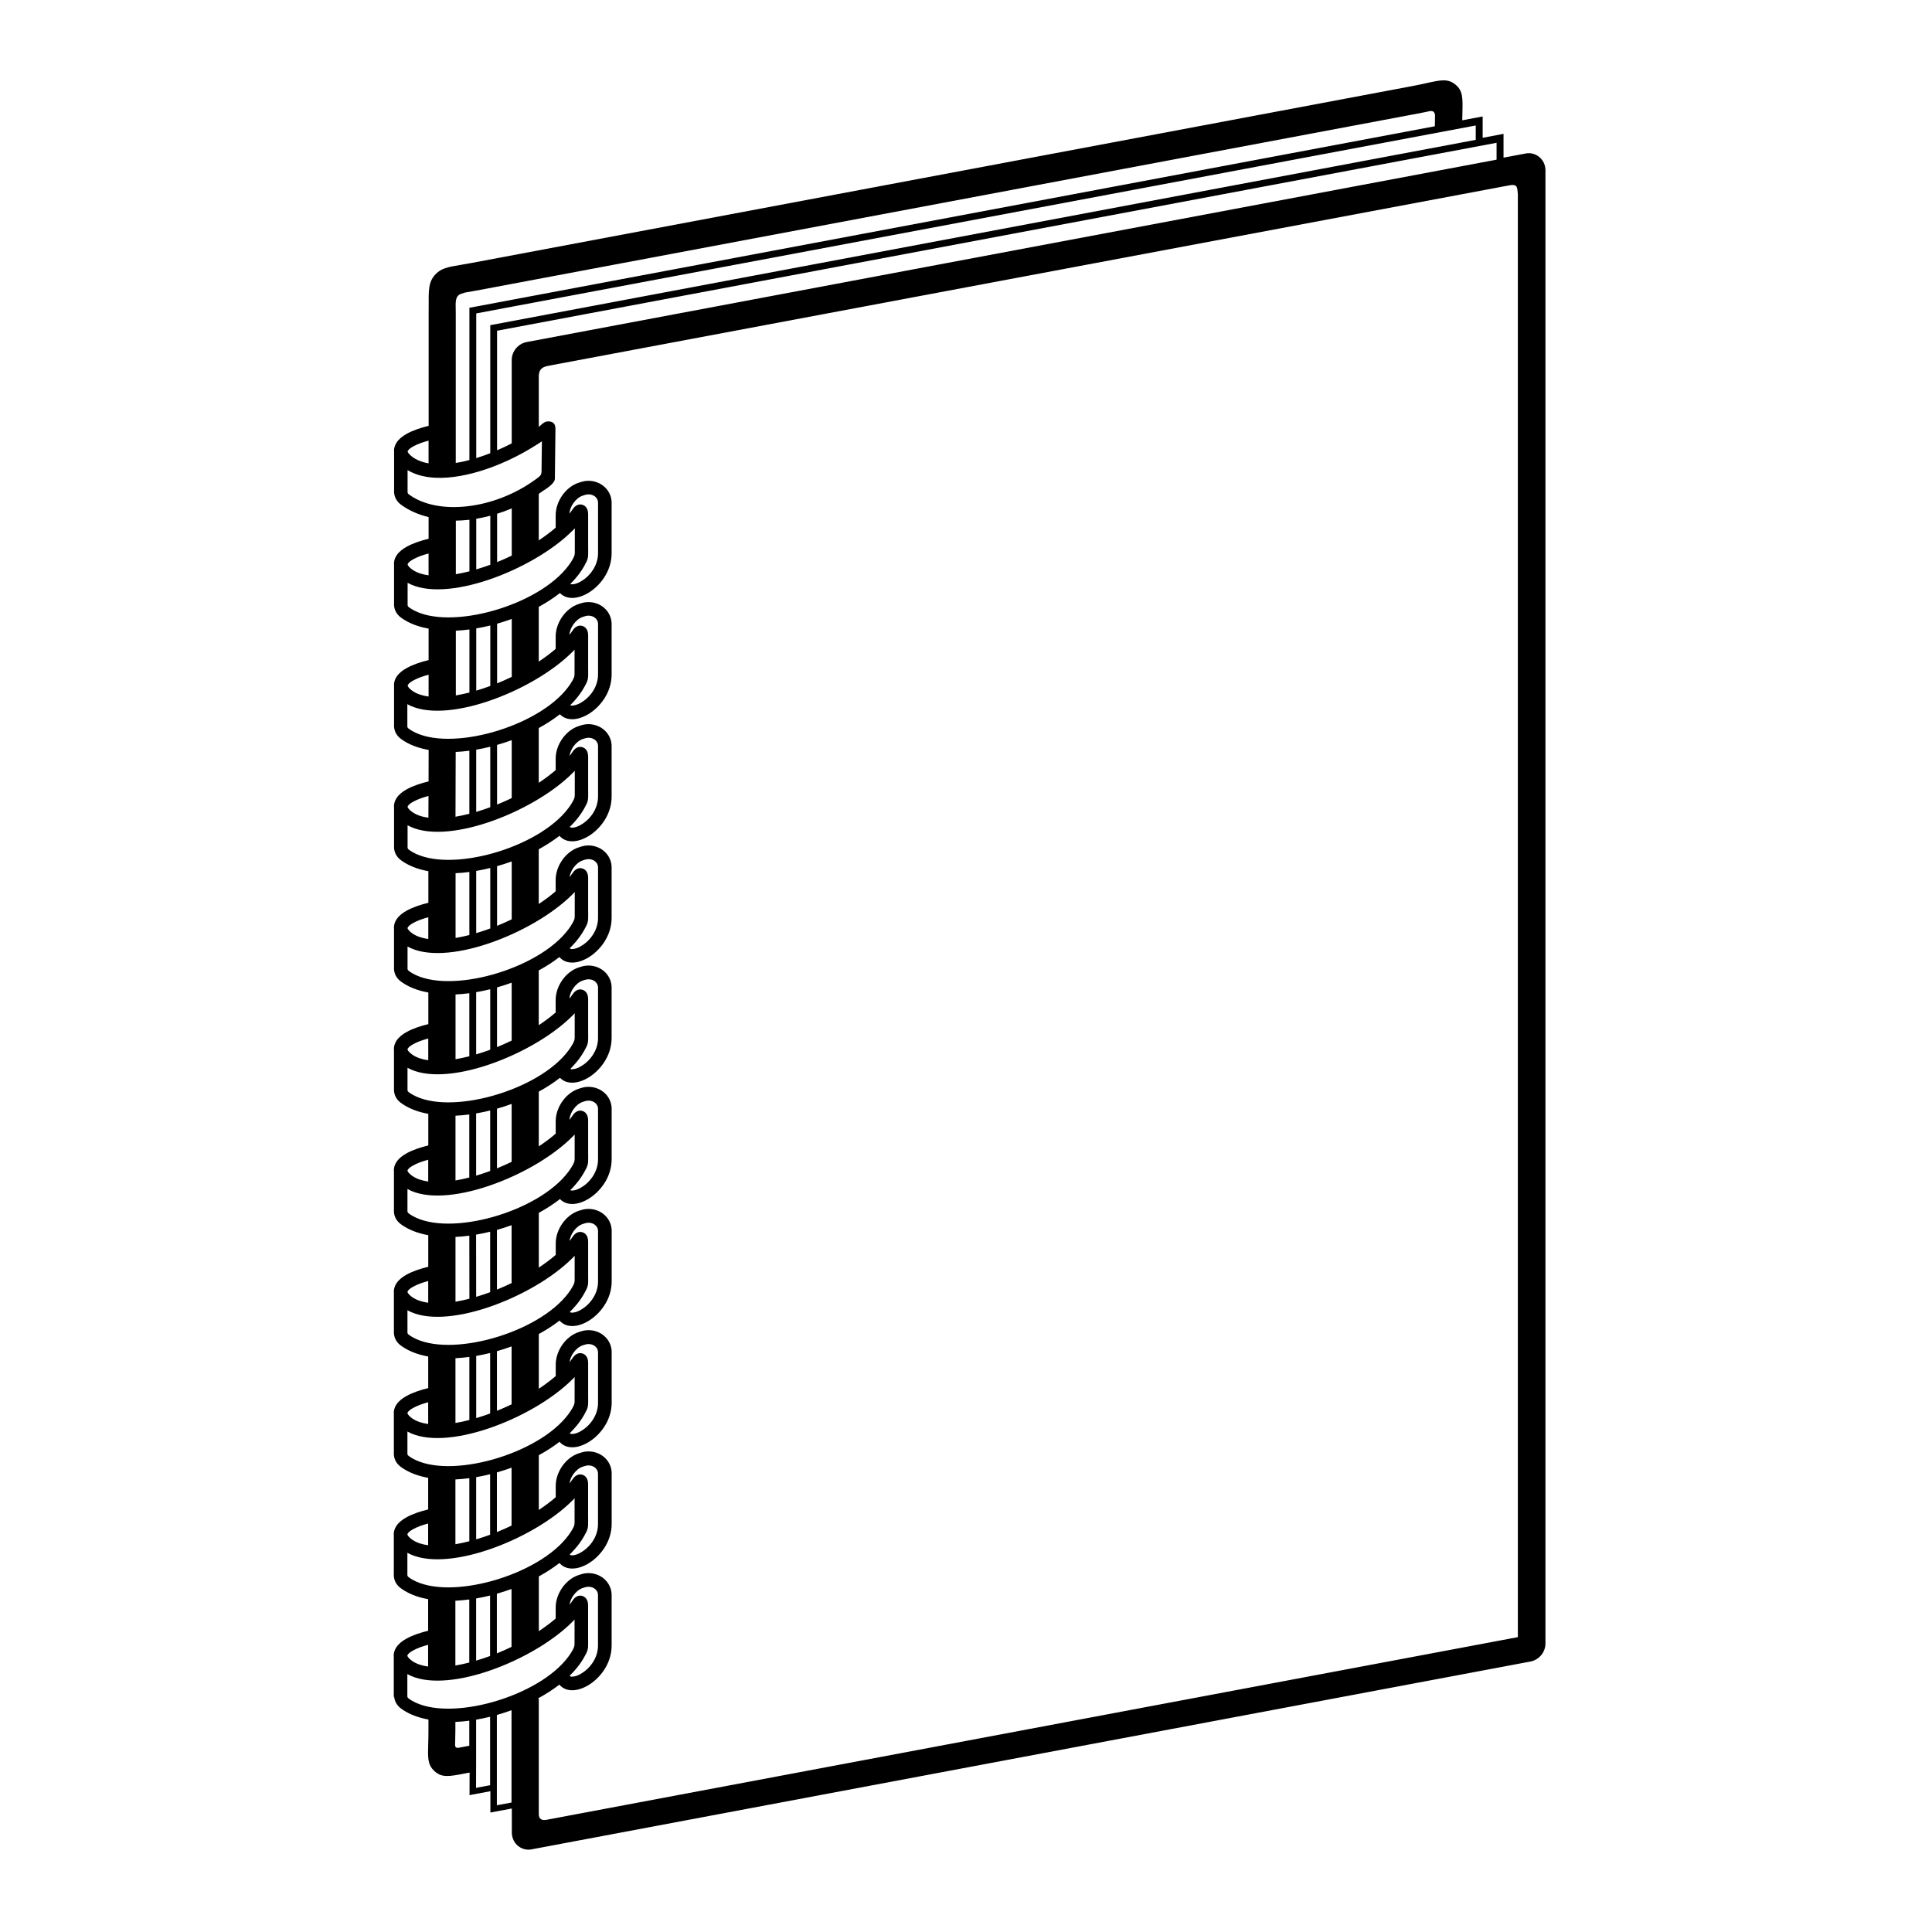 <svg height='100px' width='100px'  fill="#000000" xmlns="http://www.w3.org/2000/svg" xmlns:xlink="http://www.w3.org/1999/xlink" xml:space="preserve" version="1.1" style="shape-rendering:geometricPrecision;text-rendering:geometricPrecision;image-rendering:optimizeQuality;" viewBox="0 0 50000 50000" x="0px" y="0px" fill-rule="evenodd" clip-rule="evenodd"><defs><style type="text/css">
   
    .fil0 {fill:#000000;fill-rule:nonzero}
   
  </style></defs><g><path class="fil0" d="M10542 18223l0 583c1,7 3,13 6,20 5,9 13,20 27,30 31,23 62,43 94,62 483,277 1295,252 2087,29 800,-226 1568,-651 1953,-1172 37,-49 69,-98 97,-147 64,-111 63,-130 63,-231 0,-62 -1,35 -1,-54l1 0 0 -529c-17,18 -34,36 -52,54 -522,525 -1368,1007 -2191,1282 -808,271 -1607,344 -2085,74zm3839 23672l0 -293c0,-181 66,-365 173,-516 108,-152 259,-273 428,-326l61 -19c63,-20 126,-29 188,-29 125,0 247,38 347,105 104,70 185,172 225,297 17,53 26,110 26,169l0 1303c0,480 -315,866 -632,1044 -95,53 -192,89 -284,105 -105,18 -205,10 -291,-28 -57,-25 -107,-61 -145,-109 -169,131 -358,251 -559,360l26 0 0 2987c-5,141 95,172 195,152l25143 -4728 0 -37343c-19,-172 2,-276 -240,-226l-24831 4663c-151,29 -275,67 -267,313l0 1271 5 -3c10,-7 26,-22 42,-36 58,-53 114,-104 199,-103 118,1 187,59 185,196l-15 1290c-1,111 -186,233 -270,289l-1 0 -21 13 0 0c-41,30 -83,59 -125,88l0 1204c158,-105 306,-216 438,-329l0 -323c0,-181 66,-365 173,-516 108,-152 259,-273 428,-326l61 -19c63,-20 126,-29 188,-29 125,0 247,38 347,105 104,70 185,172 225,297 17,53 26,110 26,169l0 1303c0,480 -315,866 -632,1044 -95,53 -192,89 -284,105 -105,18 -205,10 -291,-28 -50,-22 -94,-52 -130,-91 -166,130 -351,250 -549,358l0 1417c158,-105 306,-216 438,-329l0 -321c0,-181 66,-365 173,-516 108,-152 259,-273 428,-326l61 -19c63,-20 126,-29 188,-29 125,0 247,38 347,105 104,70 185,172 225,297 17,53 26,110 26,169l0 1303c0,480 -315,866 -632,1044 -95,53 -192,89 -284,105 -105,18 -205,10 -291,-28 -51,-22 -95,-53 -131,-92 -166,129 -350,249 -548,357l0 1417c158,-105 306,-216 438,-329l0 -299c0,-181 66,-365 173,-516 108,-152 259,-273 428,-326l61 -19c63,-20 126,-29 188,-29 125,0 247,38 347,105 104,70 185,172 225,297 17,53 26,110 26,169l0 1303c0,480 -315,866 -632,1044 -95,53 -192,89 -284,105 -105,18 -205,10 -291,-28 -56,-25 -104,-60 -143,-105 -163,126 -343,242 -536,348l0 1417c158,-105 306,-216 438,-329l0 -297c0,-181 66,-365 173,-516 108,-152 259,-273 428,-326l61 -19c63,-20 126,-29 188,-29 125,0 247,38 347,105 104,70 185,172 225,297 17,53 26,110 26,169l0 1303c0,480 -315,866 -632,1044 -95,53 -192,89 -284,105 -105,18 -205,10 -291,-28 -57,-25 -105,-60 -144,-107 -162,126 -343,242 -535,347l0 1417c158,-105 306,-216 438,-329l0 -325c0,-181 66,-365 173,-516 108,-152 259,-273 428,-326l61 -19c63,-20 126,-29 188,-29 125,0 247,38 347,105 104,70 185,172 225,297 17,53 26,110 26,169l0 1303c0,480 -315,866 -632,1044 -95,53 -192,89 -284,105 -105,18 -205,10 -291,-28 -50,-22 -93,-52 -129,-90 -166,130 -351,250 -549,358l0 1417c158,-105 306,-216 438,-329l0 -322c0,-181 66,-365 173,-516 108,-152 259,-273 428,-326l61 -19c63,-20 126,-29 188,-29 125,0 247,38 347,105 104,70 185,172 225,297 17,53 26,110 26,169l0 1303c0,480 -315,866 -632,1044 -95,53 -192,89 -284,105 -105,18 -205,10 -291,-28 -50,-22 -94,-52 -130,-91 -166,129 -351,249 -548,357l0 1417c158,-105 306,-216 438,-329l0 -300c0,-181 66,-365 173,-516 108,-152 259,-273 428,-326l61 -19c63,-20 126,-29 188,-29 125,0 247,38 347,105 104,70 185,172 225,297 17,53 26,110 26,169l0 1303c0,480 -315,866 -632,1044 -95,53 -192,89 -284,105 -105,18 -205,10 -291,-28 -56,-25 -104,-59 -142,-105 -163,126 -344,243 -537,348l0 1417c158,-105 306,-216 438,-329l0 -298c0,-181 66,-365 173,-516 108,-152 259,-273 428,-326l61 -19c63,-20 126,-29 188,-29 125,0 247,38 347,105 104,70 185,172 225,297 17,53 26,110 26,169l0 1303c0,480 -315,866 -632,1044 -95,53 -192,89 -284,105 -105,18 -205,10 -291,-28 -56,-25 -105,-60 -143,-106 -162,126 -343,242 -536,347l0 1417c158,-105 306,-216 438,-329l0 -296c0,-181 66,-365 173,-516 108,-152 259,-273 428,-326l61 -19c63,-20 126,-29 188,-29 125,0 247,38 347,105 104,70 185,172 225,297 17,53 26,110 26,169l0 1303c0,480 -315,866 -632,1044 -95,53 -192,89 -284,105 -105,18 -205,10 -291,-28 -57,-25 -106,-61 -144,-107 -162,125 -342,241 -534,347l0 1417c158,-105 306,-216 438,-329zm364 1471c5,10 11,16 18,19 20,9 52,10 90,3 52,-9 110,-31 171,-65 227,-127 452,-400 452,-736l0 -1303c0,-24 -3,-45 -9,-64 -14,-46 -45,-83 -84,-110 -43,-29 -96,-45 -152,-45 -28,0 -57,4 -84,12l-61 19c-93,29 -181,101 -246,193 -51,73 -88,156 -101,240 31,-39 60,-78 86,-117 31,-46 66,-77 102,-95 56,-29 112,-29 166,-6 45,20 78,53 100,99 18,38 27,89 27,144l0 889 1 0c0,127 -1,22 0,52 1,179 1,214 -110,407 -36,63 -76,123 -119,182 -72,97 -155,191 -247,281zm1 -3139c5,9 11,15 17,18 20,9 52,10 90,3 52,-9 110,-31 171,-65 227,-127 452,-400 452,-736l0 -1303c0,-24 -3,-45 -9,-64 -14,-46 -45,-83 -84,-110 -43,-29 -96,-45 -152,-45 -28,0 -57,4 -84,12l-61 19c-93,29 -181,101 -246,193 -52,73 -88,158 -102,243 31,-39 60,-78 87,-117 31,-46 66,-77 102,-95 56,-29 112,-29 166,-6 45,20 78,53 100,99 18,38 27,89 27,144l0 889 1 0c0,127 -1,22 0,52 1,179 1,214 -110,407 -36,63 -76,123 -119,182 -72,97 -154,190 -246,280zm1 -3139c5,8 10,13 17,16 20,9 52,10 90,3 52,-9 110,-31 171,-65 227,-127 452,-400 452,-736l0 -1303c0,-24 -3,-45 -9,-64 -14,-46 -45,-83 -84,-110 -43,-29 -96,-45 -152,-45 -28,0 -57,4 -84,12l-61 19c-93,29 -181,101 -246,193 -53,74 -89,160 -102,246 31,-39 60,-79 87,-118 31,-46 66,-77 102,-95 56,-29 112,-29 166,-6 45,20 78,53 100,99 18,38 27,89 27,144l0 889 1 0c0,127 -1,22 0,52 1,179 1,214 -110,407 -36,63 -76,123 -119,182 -71,96 -154,190 -246,280zm1 -3139c4,7 10,12 16,15 20,9 52,10 90,3 52,-9 110,-31 171,-65 227,-127 452,-400 452,-736l0 -1303c0,-24 -3,-45 -9,-64 -14,-46 -45,-83 -84,-110 -43,-29 -96,-45 -152,-45 -28,0 -57,4 -84,12l-61 19c-93,29 -181,101 -246,193 -53,75 -90,162 -102,249 31,-39 61,-79 87,-118 31,-46 66,-77 102,-95 56,-29 112,-29 166,-6 45,20 78,53 100,99 18,38 27,89 27,144l0 889 1 0c0,127 -1,22 0,52 1,179 1,214 -110,407 -36,63 -76,123 -119,182 -71,96 -153,189 -245,279zm11 -3148c2,1 3,2 5,3 20,9 52,10 90,3 52,-9 110,-31 171,-65 227,-127 452,-400 452,-736l0 -1303c0,-24 -3,-45 -9,-64 -14,-46 -45,-83 -84,-110 -43,-29 -96,-45 -152,-45 -28,0 -57,4 -84,12l-61 19c-93,29 -181,101 -246,193 -58,82 -97,179 -105,274 33,-41 63,-81 90,-122 31,-46 66,-77 102,-95 56,-29 112,-29 166,-6 45,20 78,53 100,99 18,38 27,89 27,144l0 889 1 0c0,127 -1,22 0,52 1,179 1,214 -110,407 -36,63 -76,123 -119,182 -68,92 -147,182 -234,268zm1 -3139c1,1 3,2 4,2 20,9 52,10 90,3 52,-9 110,-31 171,-65 227,-127 452,-400 452,-736l0 -1303c0,-24 -3,-45 -9,-64 -14,-46 -45,-83 -84,-110 -43,-29 -96,-45 -152,-45 -28,0 -57,4 -84,12l-61 19c-93,29 -181,101 -246,193 -59,83 -98,181 -106,277 33,-41 63,-81 91,-122 31,-46 66,-77 102,-95 56,-29 112,-29 166,-6 45,20 78,53 100,99 18,38 27,89 27,144l0 889 1 0c0,127 -1,22 0,52 1,179 1,214 -110,407 -36,63 -76,123 -119,182 -68,92 -146,181 -233,267zm-13 -3125c5,8 10,14 17,17 20,9 52,10 90,3 52,-9 110,-31 171,-65 227,-127 452,-400 452,-736l0 -1303c0,-24 -3,-45 -9,-64 -14,-46 -45,-83 -84,-110 -43,-29 -96,-45 -152,-45 -28,0 -57,4 -84,12l-61 19c-93,29 -181,101 -246,193 -52,74 -89,159 -102,244 31,-39 60,-78 87,-118 31,-46 66,-77 102,-95 56,-29 112,-29 166,-6 45,20 78,53 100,99 18,38 27,89 27,144l0 889 1 0c0,127 -1,22 0,52 1,179 1,214 -110,407 -36,63 -76,123 -119,182 -71,97 -154,190 -246,280zm1 -3139c5,8 10,13 16,15 20,9 52,10 90,3 52,-9 110,-31 171,-65 227,-127 452,-400 452,-736l0 -1303c0,-24 -3,-45 -9,-64 -14,-46 -45,-83 -84,-110 -43,-29 -96,-45 -152,-45 -28,0 -57,4 -84,12l-61 19c-93,29 -181,101 -246,193 -53,75 -90,161 -102,247 31,-39 61,-79 87,-118 31,-46 66,-77 102,-95 56,-29 112,-29 166,-6 45,20 78,53 100,99 18,38 27,89 27,144l0 889 1 0c0,127 -1,22 0,52 1,179 1,214 -110,407 -36,63 -76,123 -119,182 -71,96 -154,190 -245,279zm10 -3148c2,1 4,3 6,3 20,9 52,10 90,3 52,-9 110,-31 171,-65 227,-127 452,-400 452,-736l0 -1303c0,-24 -3,-45 -9,-64 -14,-46 -45,-83 -84,-110 -43,-29 -96,-45 -152,-45 -28,0 -57,4 -84,12l-61 19c-93,29 -181,101 -246,193 -58,82 -97,178 -105,273 33,-41 63,-81 90,-122 31,-46 66,-77 102,-95 56,-29 112,-29 166,-6 45,20 78,53 100,99 18,38 27,89 27,144l0 889 1 0c0,127 -1,22 0,52 1,179 1,214 -110,407 -36,63 -76,123 -119,182 -69,93 -147,183 -235,269zm1 -3139c1,1 3,2 5,3 20,9 52,10 90,3 52,-9 110,-31 171,-65 227,-127 452,-400 452,-736l0 -1303c0,-24 -3,-45 -9,-64 -14,-46 -45,-83 -84,-110 -43,-29 -96,-45 -152,-45 -28,0 -57,4 -84,12l-61 19c-93,29 -181,101 -246,193 -59,83 -98,180 -106,276 33,-41 63,-81 91,-122 31,-46 66,-77 102,-95 56,-29 112,-29 166,-6 45,20 78,53 100,99 18,38 27,89 27,144l0 889 1 0c0,127 -1,22 0,52 1,179 1,214 -110,407 -36,63 -76,123 -119,182 -68,92 -147,182 -234,268zm-4217 28212l0 583c1,7 3,13 6,20 5,9 13,20 27,30 31,23 62,43 94,62 483,277 1295,252 2087,29 800,-226 1568,-651 1953,-1172 37,-49 69,-98 97,-147 64,-111 63,-130 63,-231 0,-62 -1,35 -1,-54l1 0 0 -529c-17,18 -34,36 -52,54 -236,238 -538,466 -874,671l0 5 -8 0c-406,246 -860,457 -1308,607 -808,271 -1607,344 -2085,74zm-351 604l0 0 0 -2c-1,-16 -1,-31 -1,-46l1 0 0 -999c-9,-89 15,-172 67,-250 58,-87 150,-162 263,-224 158,-87 361,-155 559,-202l0 -818c-218,-39 -416,-106 -584,-203 -46,-26 -89,-54 -129,-84 -63,-47 -105,-101 -133,-157 -26,-52 -38,-105 -42,-155l0 0 0 -2c-1,-16 -1,-31 -1,-46l1 0 0 -999c-9,-89 15,-172 67,-250 58,-87 150,-162 263,-224 158,-87 361,-155 559,-202l0 -818c-218,-39 -416,-106 -584,-203 -46,-26 -89,-54 -129,-84 -63,-47 -105,-101 -133,-157 -26,-52 -38,-105 -42,-155l0 0 0 -2c-1,-16 -1,-31 -1,-46l1 0 0 -999c-9,-89 15,-172 67,-250 58,-87 150,-162 263,-224 158,-87 361,-155 559,-202l0 -818c-218,-39 -416,-106 -584,-203 -46,-26 -89,-54 -129,-84 -63,-47 -105,-101 -133,-157 -26,-52 -38,-105 -42,-155l0 0 0 -2c-1,-16 -1,-31 -1,-46l1 0 0 -999c-9,-89 15,-172 67,-250 58,-87 150,-162 263,-224 158,-87 361,-155 559,-202l0 -818c-218,-39 -416,-106 -584,-203 -46,-26 -89,-54 -129,-84 -63,-47 -105,-101 -133,-157 -26,-52 -38,-105 -42,-155l0 0 0 -2c-1,-16 -1,-31 -1,-46l1 0 0 -999c-9,-89 15,-172 67,-250 58,-87 150,-162 263,-224 158,-87 361,-155 559,-202l0 -818c-218,-39 -416,-106 -584,-203 -46,-26 -89,-54 -129,-84 -63,-47 -105,-101 -133,-157 -26,-52 -38,-105 -42,-155l0 0 0 -2c-1,-16 -1,-31 -1,-46l1 0 0 -999c-9,-89 15,-172 67,-250 58,-87 150,-162 263,-224 158,-87 361,-155 559,-202l0 -818c-218,-39 -416,-106 -584,-203 -46,-26 -89,-54 -129,-84 -63,-47 -105,-101 -133,-157 -26,-52 -38,-105 -42,-155l0 0 0 -2c-1,-16 -1,-31 -1,-46l1 0 0 -999c-9,-89 15,-172 67,-250 58,-87 150,-162 263,-224 158,-87 361,-155 559,-202l0 -818c-218,-39 -416,-106 -584,-203 -46,-26 -89,-54 -129,-84 -63,-47 -105,-101 -133,-157 -26,-52 -38,-105 -42,-155l0 0 0 -2c-1,-16 -1,-31 -1,-46l1 0 0 -999c-9,-89 15,-172 67,-250 58,-87 150,-162 263,-224 159,-88 364,-156 563,-203l2 -815c-221,-39 -421,-106 -591,-204 -46,-26 -89,-54 -129,-84 -63,-47 -105,-101 -133,-157 -26,-52 -38,-105 -42,-155l0 0 0 -2c-1,-16 -1,-31 -1,-46l1 0 0 -999c-9,-89 15,-172 67,-250 58,-87 150,-162 263,-224 159,-88 365,-157 564,-204l0 -815c-220,-39 -420,-106 -590,-204 -46,-26 -89,-54 -129,-84 -63,-47 -105,-101 -133,-157 -26,-52 -38,-105 -42,-155l0 0 0 -2c-1,-16 -1,-31 -1,-46l1 0 0 -999c-9,-89 15,-172 67,-250 58,-87 150,-162 263,-224 159,-88 365,-157 564,-204l0 -561c-269,-65 -513,-172 -718,-324 -63,-46 -105,-101 -133,-157 -26,-52 -38,-105 -42,-155l0 0 0 -2c-1,-16 -1,-31 -1,-46l1 0 0 -999c-9,-89 16,-172 67,-250 58,-87 150,-162 263,-224 159,-88 365,-157 564,-204l0 -2911c0,-279 1,-148 1,-192 -3,-412 -4,-611 156,-797 154,-179 333,-209 678,-267 84,-14 181,-30 278,-49l24352 -4579c128,-24 262,-53 373,-78 358,-78 539,-118 732,38 198,160 193,348 184,727 -1,51 -3,110 -4,200l528 -99 0 552 540 -102 0 616 569 -107c31,-6 58,-9 82,-9 104,0 200,37 278,102 75,64 128,151 147,252 6,30 9,58 9,83l0 38133c0,112 -42,218 -109,301l-1 -1c-68,83 -166,145 -277,166l-25847 4860c-31,6 -58,9 -82,9 -105,0 -201,-37 -278,-101 -75,-63 -128,-151 -147,-254 -6,-30 -9,-58 -9,-83l0 -627 -555 104 0 -552 -540 102 2 -584c-52,10 -94,18 -133,25 -398,77 -589,114 -782,-68 -173,-163 -167,-343 -156,-690 3,-88 6,-195 6,-382l0 -258c-218,-39 -416,-106 -584,-203 -46,-26 -89,-54 -129,-84 -63,-47 -105,-101 -133,-157 -26,-52 -38,-105 -42,-155zm888 -1360c-143,38 -281,87 -388,147 -66,36 -116,74 -140,111 -8,12 -11,25 -5,37 8,18 24,39 49,64 23,23 50,44 79,64 108,73 245,118 405,140l0 -563zm706 536c116,-19 237,-45 360,-77l0 -1632c-121,16 -242,27 -360,33l0 1676zm536 -126c65,-19 129,-40 195,-61 56,-19 111,-38 167,-59l0 -1565c-121,30 -241,55 -361,76l0 1610zm538 -188c128,-52 254,-108 379,-168l0 -1499c-125,46 -252,87 -379,123l0 1544zm379 1471c-125,46 -252,87 -379,123l0 2337 379 -71 0 -2388zm-555 169c-121,30 -241,55 -361,76l0 1072 0 0 -2 692 364 -68 0 -1772zm-538 102c-121,16 -242,27 -360,33l0 218c0,84 -2,181 -5,273 -1,45 -2,57 -3,98 -3,92 66,85 102,77 35,-7 73,-14 110,-21 54,-10 107,-20 156,-29l0 -649zm-1602 -4347l0 583c1,7 3,13 6,20 5,9 13,20 27,30 31,23 62,43 94,62 483,277 1295,252 2087,29 800,-226 1568,-651 1953,-1172 37,-49 69,-98 97,-147 64,-111 63,-130 63,-231 0,-62 -1,35 -1,-54l1 0 0 -529c-17,18 -34,36 -52,54 -522,525 -1368,1007 -2191,1282 -808,271 -1607,344 -2085,74zm537 -756c-143,38 -281,87 -388,147 -66,36 -116,74 -140,111 -8,12 -11,25 -5,37 8,18 24,39 49,64 23,23 50,44 79,64 108,73 245,118 405,140l0 -563zm706 536c116,-19 237,-45 360,-77l0 -1632c-121,16 -242,27 -360,33l0 1676zm536 -126c65,-19 129,-40 195,-61 56,-19 111,-38 167,-59l0 -1565c-121,30 -241,55 -361,76l0 1610zm538 -188c128,-52 254,-108 379,-168l0 -1499c-125,46 -252,87 -379,123l0 1544zm-2316 -2604l0 583c1,7 3,13 6,20 5,9 13,20 27,30 31,23 62,43 94,62 483,277 1295,252 2087,29 800,-226 1568,-651 1953,-1172 37,-49 69,-98 97,-147 64,-111 63,-130 63,-231 0,-62 -1,35 -1,-54l1 0 0 -529c-17,18 -34,36 -52,54 -522,525 -1368,1007 -2191,1282 -808,271 -1607,344 -2085,74zm537 -756c-143,38 -281,87 -388,147 -66,36 -116,74 -140,111 -8,12 -11,25 -5,37 8,18 24,39 49,64 23,23 50,44 79,64 108,73 245,118 405,140l0 -563zm706 536c116,-19 237,-45 360,-77l0 -1632c-121,16 -242,27 -360,33l0 1676zm536 -126c65,-19 129,-40 195,-61 56,-19 111,-38 167,-59l0 -1565c-121,30 -241,55 -361,76l0 1610zm538 -188c128,-52 254,-108 379,-168l0 -1499c-125,46 -252,87 -379,123l0 1544zm-2316 -2604l0 583c1,7 3,13 6,20 5,9 13,20 27,30 31,23 62,43 94,62 483,277 1295,252 2087,29 800,-226 1568,-651 1953,-1172 37,-49 69,-98 97,-147 64,-111 63,-130 63,-231 0,-62 -1,35 -1,-54l1 0 0 -529c-17,18 -34,36 -52,54 -522,525 -1368,1007 -2191,1282 -808,271 -1607,344 -2085,74zm537 -756c-143,38 -281,87 -388,147 -66,36 -116,74 -140,111 -8,12 -11,25 -5,37 8,18 24,39 49,64 23,23 50,44 79,64 108,73 245,118 405,140l0 -563zm706 536c117,-20 237,-45 360,-77l-2 -1632c-121,16 -241,27 -358,32l0 1676zm535 -126c65,-19 130,-40 195,-62 56,-19 111,-38 167,-59l0 -1565c-121,30 -243,55 -364,76l2 1610zm538 -188c133,-54 266,-113 395,-176l-16 0 0 -1491c-125,46 -252,87 -379,123l0 1544zm-2316 -2604l0 583c1,7 3,13 6,20 5,9 13,20 27,30 31,23 62,43 94,62 483,277 1295,252 2087,29 800,-226 1568,-651 1953,-1172 37,-49 69,-98 97,-147 64,-111 63,-130 63,-231 0,-62 -1,35 -1,-54l1 0 0 -529c-17,18 -34,36 -52,54 -236,238 -538,466 -874,671l0 3 -5 0c-406,247 -862,458 -1311,608 -808,271 -1607,344 -2085,74zm537 -756c-143,38 -281,87 -388,147 -66,36 -116,74 -140,111 -8,12 -11,25 -5,37 8,18 24,39 49,64 23,23 50,44 79,64 108,73 245,118 405,140l0 -563zm706 536c116,-19 235,-45 357,-76l0 -1632c-121,16 -240,27 -357,32l0 1676zm534 -125c65,-19 131,-40 197,-62 56,-19 111,-38 167,-59l0 -1565c-121,30 -243,55 -364,76l0 1610zm540 -189c128,-52 254,-108 379,-168l0 -1499c-125,46 -252,87 -379,123l0 1544zm-2316 -2604l0 583c1,7 3,13 6,20 5,9 13,20 27,30 31,23 62,43 94,62 483,277 1295,252 2087,29 800,-226 1568,-651 1953,-1172 37,-49 69,-98 97,-147 64,-111 63,-130 63,-231 0,-62 -1,35 -1,-54l1 0 0 -529c-17,18 -34,36 -52,54 -236,238 -538,466 -874,671l0 4 -7 0c-406,246 -861,457 -1309,607 -808,271 -1607,344 -2085,74zm537 -756c-143,38 -281,87 -388,147 -66,36 -116,74 -140,111 -8,12 -11,25 -5,37 8,18 24,39 49,64 23,23 50,44 79,64 108,73 245,118 405,140l0 -563zm706 536c116,-19 235,-45 357,-76l0 -1632c-121,16 -240,27 -357,32l0 1676zm534 -125c65,-19 131,-40 197,-62 56,-19 111,-38 167,-59l0 -1565c-121,30 -243,55 -364,76l0 1610zm540 -189c128,-52 254,-108 379,-168l0 -1499c-125,46 -252,87 -379,123l0 1544zm-2316 -2604l0 583c1,7 3,13 6,20 5,9 13,20 27,30 31,23 62,43 94,62 483,277 1295,252 2087,29 800,-226 1568,-651 1953,-1172 37,-49 69,-98 97,-147 64,-111 63,-130 63,-231 0,-62 -1,35 -1,-54l1 0 0 -529c-17,18 -34,36 -52,54 -522,525 -1368,1007 -2191,1282 -808,271 -1607,344 -2085,74zm537 -756c-143,38 -281,87 -388,147 -66,36 -116,74 -140,111 -8,12 -11,25 -5,37 8,18 24,39 49,64 23,23 50,44 79,64 108,73 245,118 405,140l0 -563zm706 536c116,-19 235,-45 357,-76l0 -1632c-121,16 -240,27 -357,32l0 1676zm534 -125c65,-19 131,-40 197,-62 56,-19 111,-38 167,-59l0 -1565c-121,30 -243,55 -364,76l0 1610zm540 -189c128,-52 254,-108 379,-168l0 -1499c-125,46 -252,87 -379,123l0 1544zm-2316 -2604l0 583c1,7 3,13 6,20 5,9 13,20 27,30 31,23 62,43 94,62 483,277 1295,252 2087,29 800,-226 1568,-651 1953,-1172 37,-49 69,-98 97,-147 64,-111 63,-130 63,-231 0,-62 -1,35 -1,-54l1 0 0 -529c-17,18 -34,36 -52,54 -522,525 -1368,1007 -2191,1282 -808,271 -1607,344 -2085,74zm540 -757c-144,38 -284,88 -391,147 -66,36 -116,74 -140,111 -8,12 -11,25 -5,37 8,18 24,39 49,64 23,23 50,44 79,64 108,73 246,119 407,140l2 -564zm701 537c116,-19 236,-45 358,-76l0 -1632c-119,16 -238,27 -354,32l-5 1676zm535 -125c65,-19 131,-40 197,-62 56,-19 111,-38 167,-59l0 -1565c-121,30 -243,55 -364,76l0 1610zm540 -189c128,-52 254,-108 379,-168l0 -1499c-125,46 -252,87 -379,123l0 1544zm1085 -9352l0 6 -10 0c-362,237 -762,442 -1162,595 -467,179 -938,288 -1352,295 -220,4 -425,-21 -607,-79 -97,-31 -188,-71 -270,-121l0 578c1,7 3,13 6,20 5,10 13,20 27,30 373,276 920,375 1508,309 599,-67 1236,-304 1776,-699l1 0c137,-100 147,-117 149,-226l9 -758c-25,17 -50,34 -76,51zm-706 5l0 -2156c0,-112 42,-218 109,-301 68,-83 166,-145 277,-166l25102 -4720 0 -437 -25867 4864 0 3095c128,-55 254,-115 379,-180zm-555 253l0 -3313c8501,-1599 17002,-3198 25504,-4796l0 -372 -25867 4864 0 3744c108,-33 218,-71 328,-113 12,-5 24,-9 36,-14zm-540 177l0 -3940c8329,-1566 16657,-3133 24986,-4698 0,-82 2,-133 4,-247 5,-62 -9,-170 -138,-144 -98,21 -140,31 -316,64l-24352 4579c-120,23 -212,38 -292,51 -144,47 -259,40 -247,367 1,161 2,56 2,194l0 3850c114,-18 232,-43 352,-75zm-1057 87l0 -589c-144,38 -285,88 -393,148 -66,36 -116,74 -140,111 -8,12 -11,25 -5,37 8,18 24,39 49,64 86,86 196,148 324,188 52,17 108,30 166,40zm-542 3089l0 583c1,7 3,13 6,20 5,9 13,20 27,30 31,23 62,43 94,62 483,277 1295,252 2087,29 800,-226 1568,-651 1953,-1172 37,-49 69,-98 97,-147 64,-111 63,-130 63,-231 0,-62 -1,35 -1,-54l1 0 0 -529c-17,18 -34,36 -52,54 -522,525 -1368,1007 -2191,1282 -808,271 -1607,344 -2085,74zm542 -757c-145,38 -285,88 -393,148 -66,36 -116,74 -140,111 -8,12 -11,25 -5,37 8,18 24,39 49,64 23,23 50,44 79,64 109,74 248,119 410,141l0 -565zm706 536c114,-19 232,-45 352,-75l0 -1334 -20 2c-112,12 -223,19 -332,21l0 1386zm528 -124c65,-19 131,-40 197,-62 56,-19 111,-38 167,-59l0 -1268c-121,32 -243,58 -364,78l0 1310zm540 -189c128,-52 254,-108 379,-168l0 -1222c-125,53 -252,99 -379,139l0 1251zm379 1471c-125,46 -252,87 -379,123l0 1544c128,-52 254,-108 379,-168l0 -1499zm-555 169c-121,30 -243,55 -364,76l0 1610c65,-19 131,-40 197,-62 56,-19 111,-38 167,-59l0 -1565zm-540 103c-119,16 -236,26 -352,32l0 1675c114,-19 232,-45 352,-75l0 -1632zm-1057 1171c-145,38 -285,88 -393,148 -66,36 -116,74 -140,111 -8,12 -11,25 -5,37 8,18 24,39 49,64 23,23 50,44 79,64 109,74 248,119 410,141l0 -565z"></path></g></svg>